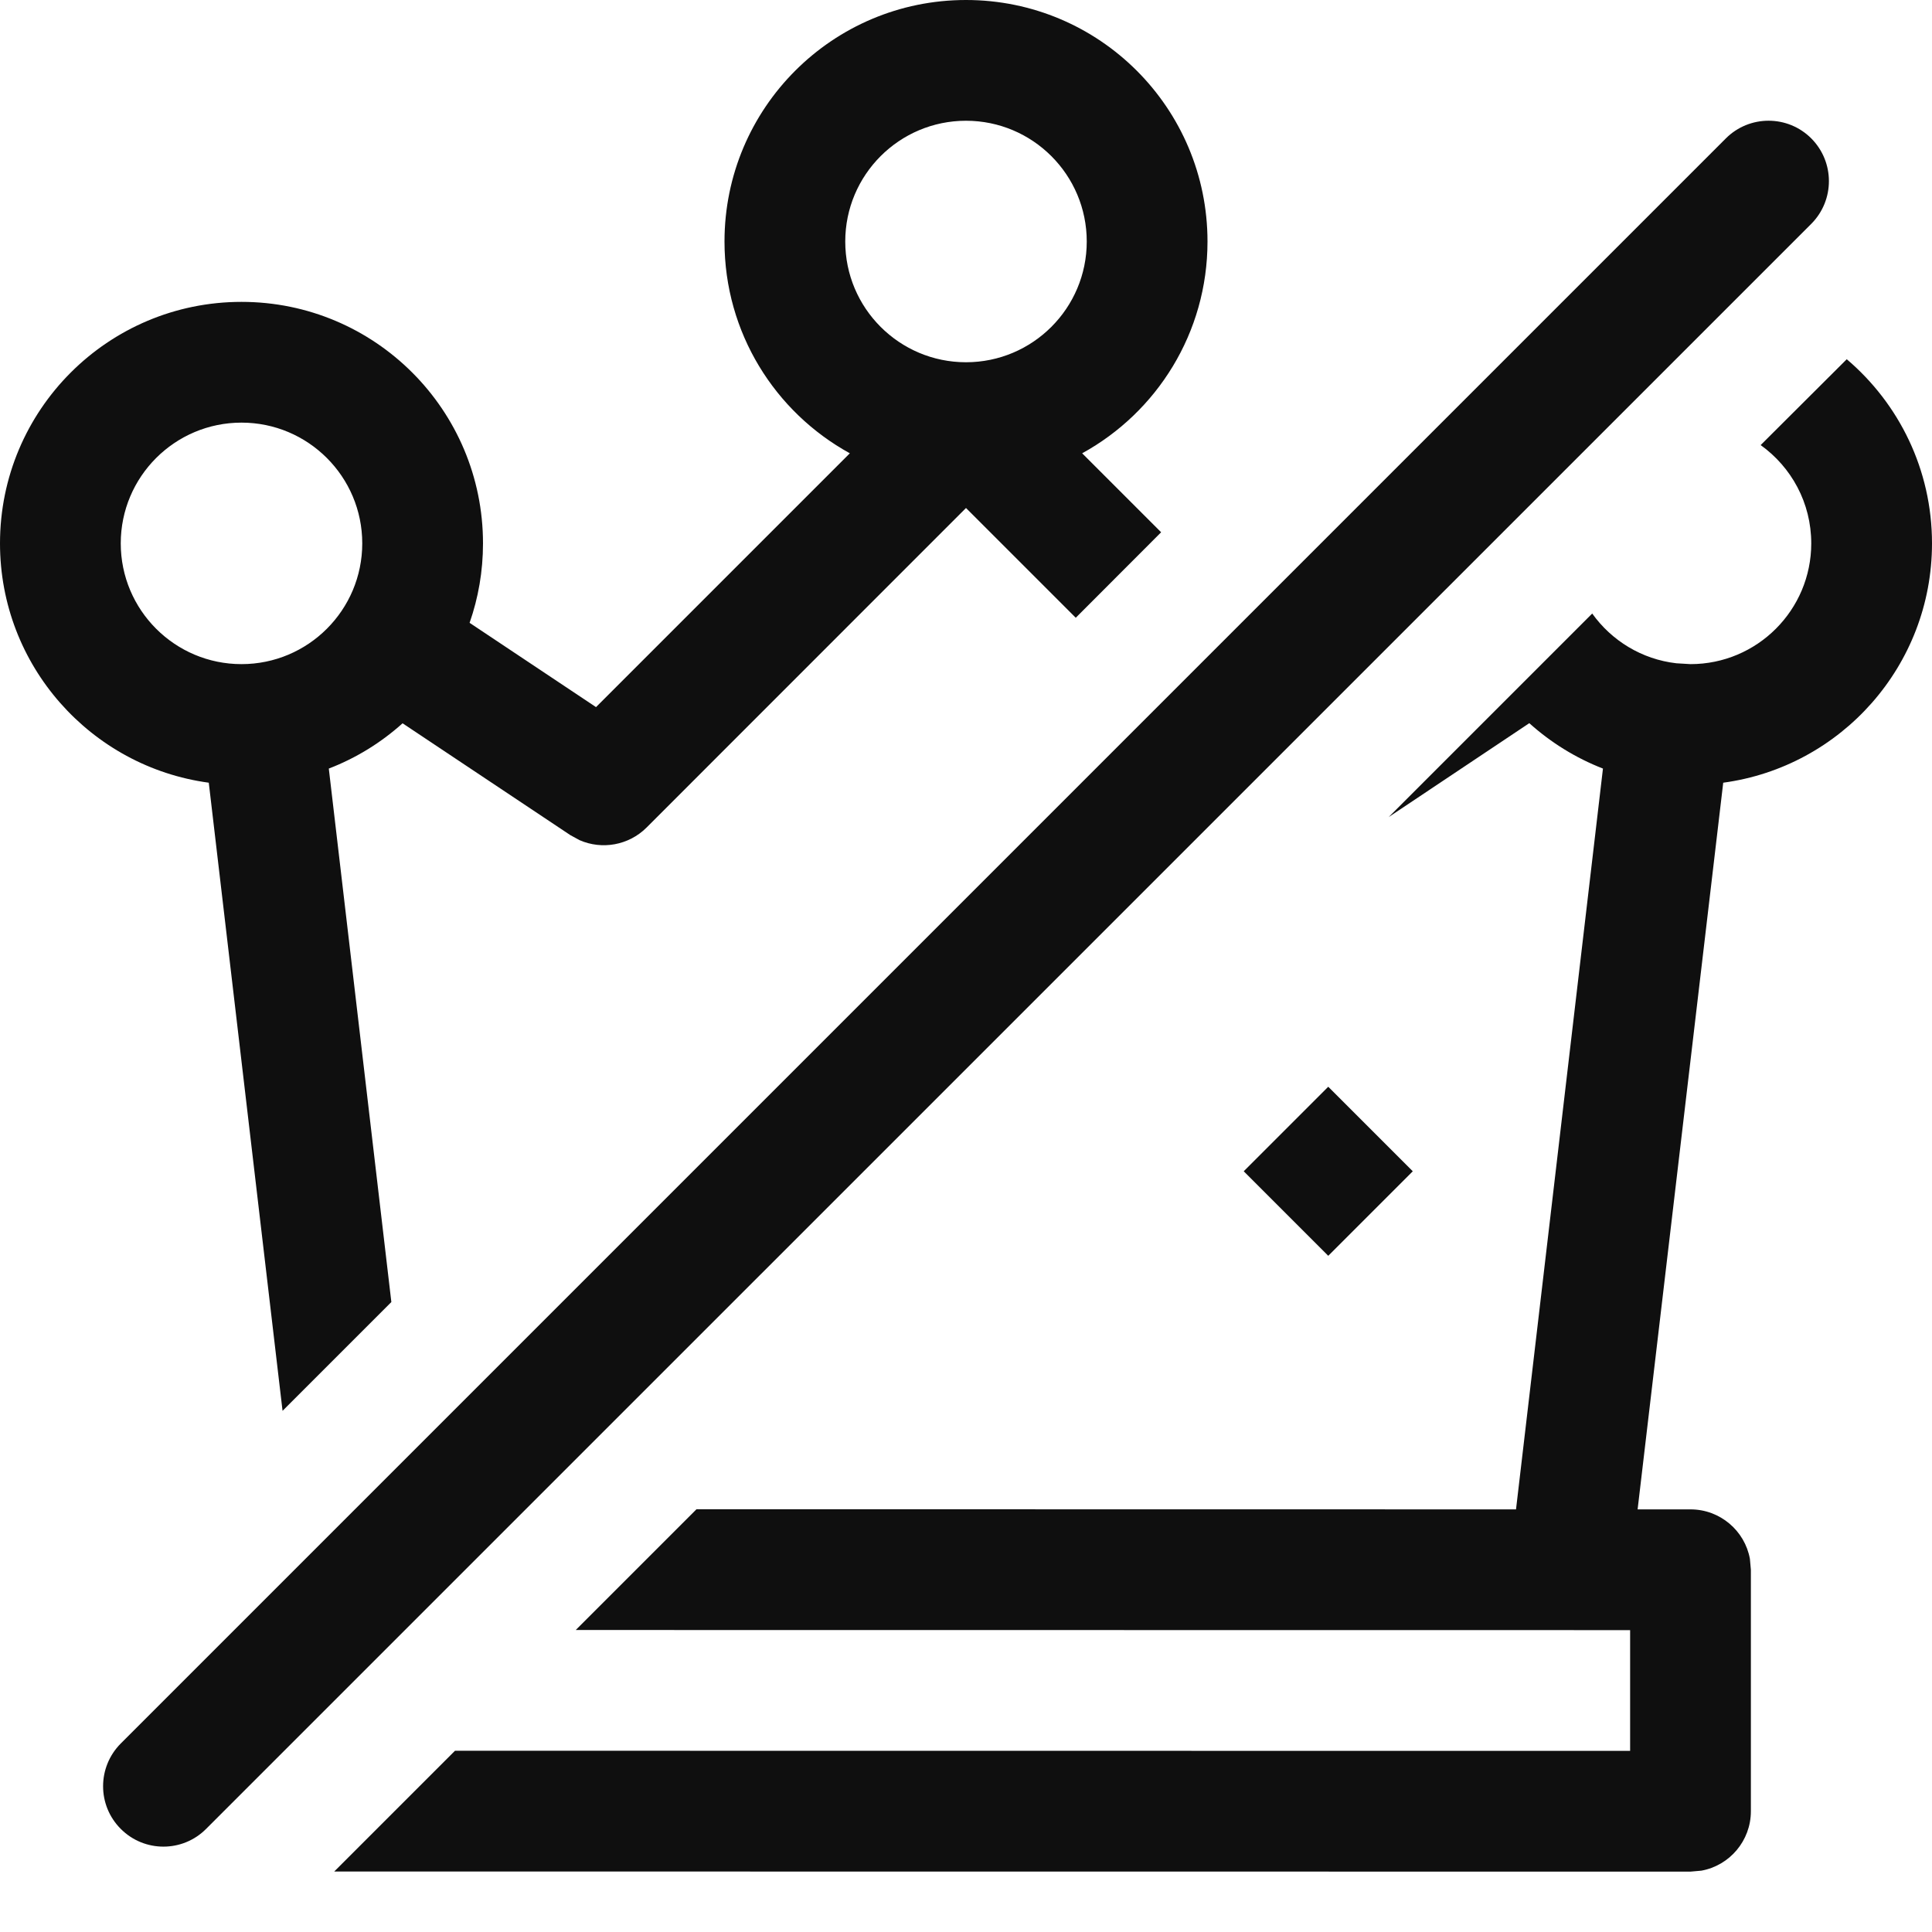 <svg xmlns="http://www.w3.org/2000/svg" width="16" height="16" viewBox="0 0 16 16"><path fill="#0F0F0F" fill-rule="evenodd" d="M16,4.5 C16,5.513 15.247,6.35 14.271,6.482 L13.562,12.5 L14,12.5 C14.245,12.5 14.45,12.677 14.492,12.91 L14.5,13 L14.5,15 C14.5,15.245 14.323,15.45 14.09,15.492 L14,15.5 L2.768,15.499 L3.768,14.499 L13.5,14.5 L13.5,13.5 L4.768,13.499 L5.768,12.499 L12.555,12.5 L13.275,6.365 C13.049,6.277 12.843,6.149 12.665,5.989 L11.5,6.767 L13.186,5.081 C13.346,5.305 13.596,5.46 13.883,5.493 L14,5.5 C14.552,5.5 15,5.052 15,4.5 C15,4.164 14.835,3.868 14.581,3.686 L15.294,2.975 C15.726,3.342 16,3.889 16,4.5 Z M15,1.146 C15.195,1.342 15.195,1.658 15,1.854 L1.707,15.146 C1.512,15.342 1.195,15.342 1,15.146 C0.805,14.951 0.805,14.635 1,14.439 L14.293,1.146 C14.488,0.951 14.805,0.951 15,1.146 Z M8,-2.04281037e-13 C9.105,-2.04281037e-13 10,0.895 10,2 C10,2.756 9.581,3.414 8.962,3.754 L9.616,4.408 L8.909,5.116 L8,4.207 L5.354,6.854 C5.206,7.001 4.985,7.039 4.8,6.958 L4.723,6.916 L3.334,5.99 C3.156,6.15 2.949,6.278 2.723,6.365 L3.241,10.783 L2.34,11.684 L1.729,6.482 C0.753,6.35 0,5.513 0,4.5 C0,3.395 0.895,2.5 2,2.5 C3.105,2.5 4,3.395 4,4.5 C4,4.731 3.961,4.952 3.889,5.158 L4.936,5.856 L7.038,3.754 C6.419,3.414 6,2.756 6,2 C6,0.895 6.895,-2.04281037e-13 8,-2.04281037e-13 Z M11,9 L11.7,9.7 L11,10.4 L10.3,9.7 L11,9 Z M2,3.5 C1.448,3.5 1,3.948 1,4.5 C1,5.052 1.448,5.5 2,5.5 C2.552,5.5 3,5.052 3,4.5 C3,3.948 2.552,3.5 2,3.5 Z M8,1 C7.448,1 7,1.448 7,2 C7,2.552 7.448,3 8,3 C8.552,3 9,2.552 9,2 C9,1.448 8.552,1 8,1 Z"/></svg>